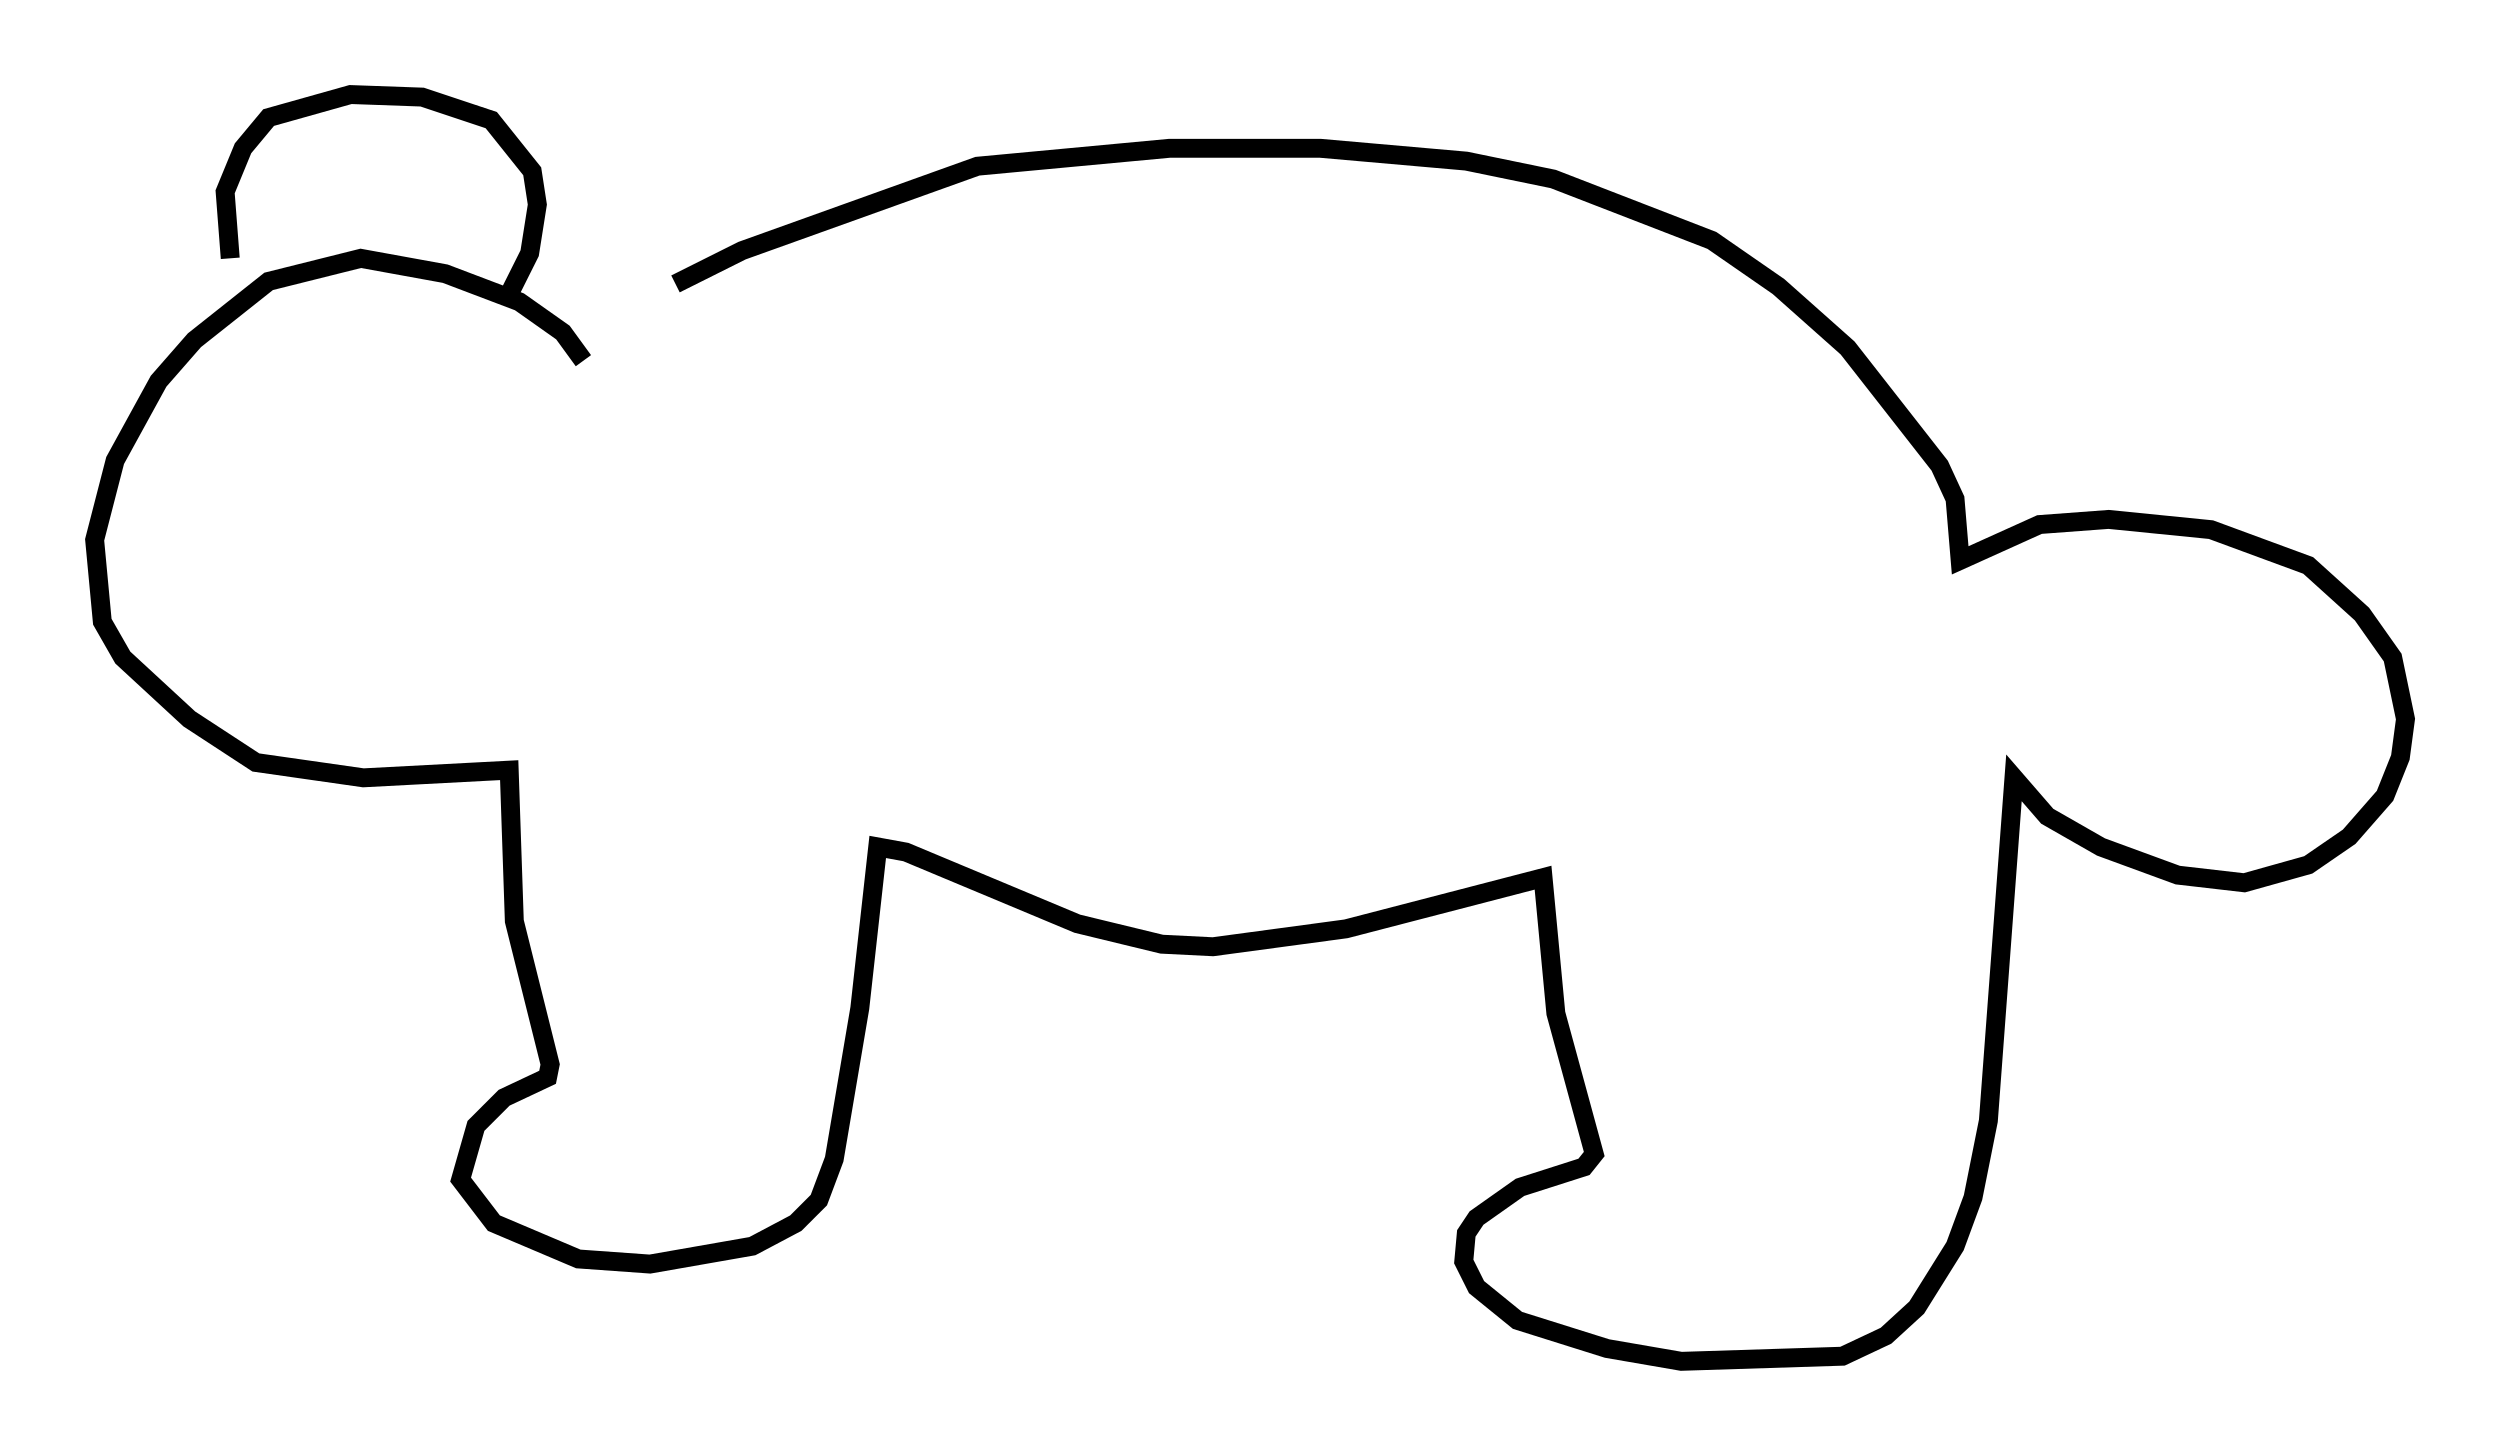 <?xml version="1.0" encoding="utf-8" ?>
<svg baseProfile="full" height="76.982" version="1.1" width="132.191" xmlns="http://www.w3.org/2000/svg" xmlns:ev="http://www.w3.org/2001/xml-events" xmlns:xlink="http://www.w3.org/1999/xlink"><defs /><rect fill="white" height="76.982" width="132.191" x="0" y="0" /><path d="M31.116, 18.261 m4.601, -3.248 l3.518, -1.759 12.449, -4.465 l10.149, -0.947 7.984, 0.0 l7.713, 0.677 4.601, 0.947 l8.39, 3.248 3.518, 2.436 l3.654, 3.248 4.871, 6.225 l0.812, 1.759 0.271, 3.248 l4.195, -1.894 3.654, -0.271 l5.413, 0.541 5.142, 1.894 l2.842, 2.571 1.624, 2.3 l0.677, 3.248 -0.271, 2.03 l-0.812, 2.03 -1.894, 2.165 l-2.165, 1.488 -3.383, 0.947 l-3.518, -0.406 -4.059, -1.488 l-2.842, -1.624 -1.759, -2.03 l-1.353, 18.132 -0.812, 4.059 l-0.947, 2.571 -2.03, 3.248 l-1.624, 1.488 -2.3, 1.083 l-8.525, 0.271 -3.924, -0.677 l-4.736, -1.488 -2.165, -1.759 l-0.677, -1.353 0.135, -1.488 l0.541, -0.812 2.3, -1.624 l3.383, -1.083 0.541, -0.677 l-2.03, -7.442 -0.677, -7.172 l-10.419, 2.706 -7.036, 0.947 l-2.706, -0.135 -4.465, -1.083 l-9.066, -3.789 -1.488, -0.271 l-0.947, 8.525 -1.353, 7.984 l-0.812, 2.165 -1.218, 1.218 l-2.3, 1.218 -5.413, 0.947 l-3.789, -0.271 -4.465, -1.894 l-1.759, -2.3 0.812, -2.842 l1.488, -1.488 2.3, -1.083 l0.135, -0.677 -1.894, -7.578 l-0.271, -7.984 -7.713, 0.406 l-5.683, -0.812 -3.518, -2.3 l-3.518, -3.248 -1.083, -1.894 l-0.406, -4.33 1.083, -4.195 l2.3, -4.195 1.894, -2.165 l3.924, -3.112 4.871, -1.218 l4.465, 0.812 3.924, 1.488 l2.3, 1.624 1.083, 1.488 m-4.059, -3.248 l1.218, -2.436 0.406, -2.571 l-0.271, -1.759 -2.165, -2.706 l-3.654, -1.218 -3.789, -0.135 l-4.33, 1.218 -1.353, 1.624 l-0.947, 2.3 0.271, 3.518 " fill="none" stroke="black" stroke-width="1" /></svg>